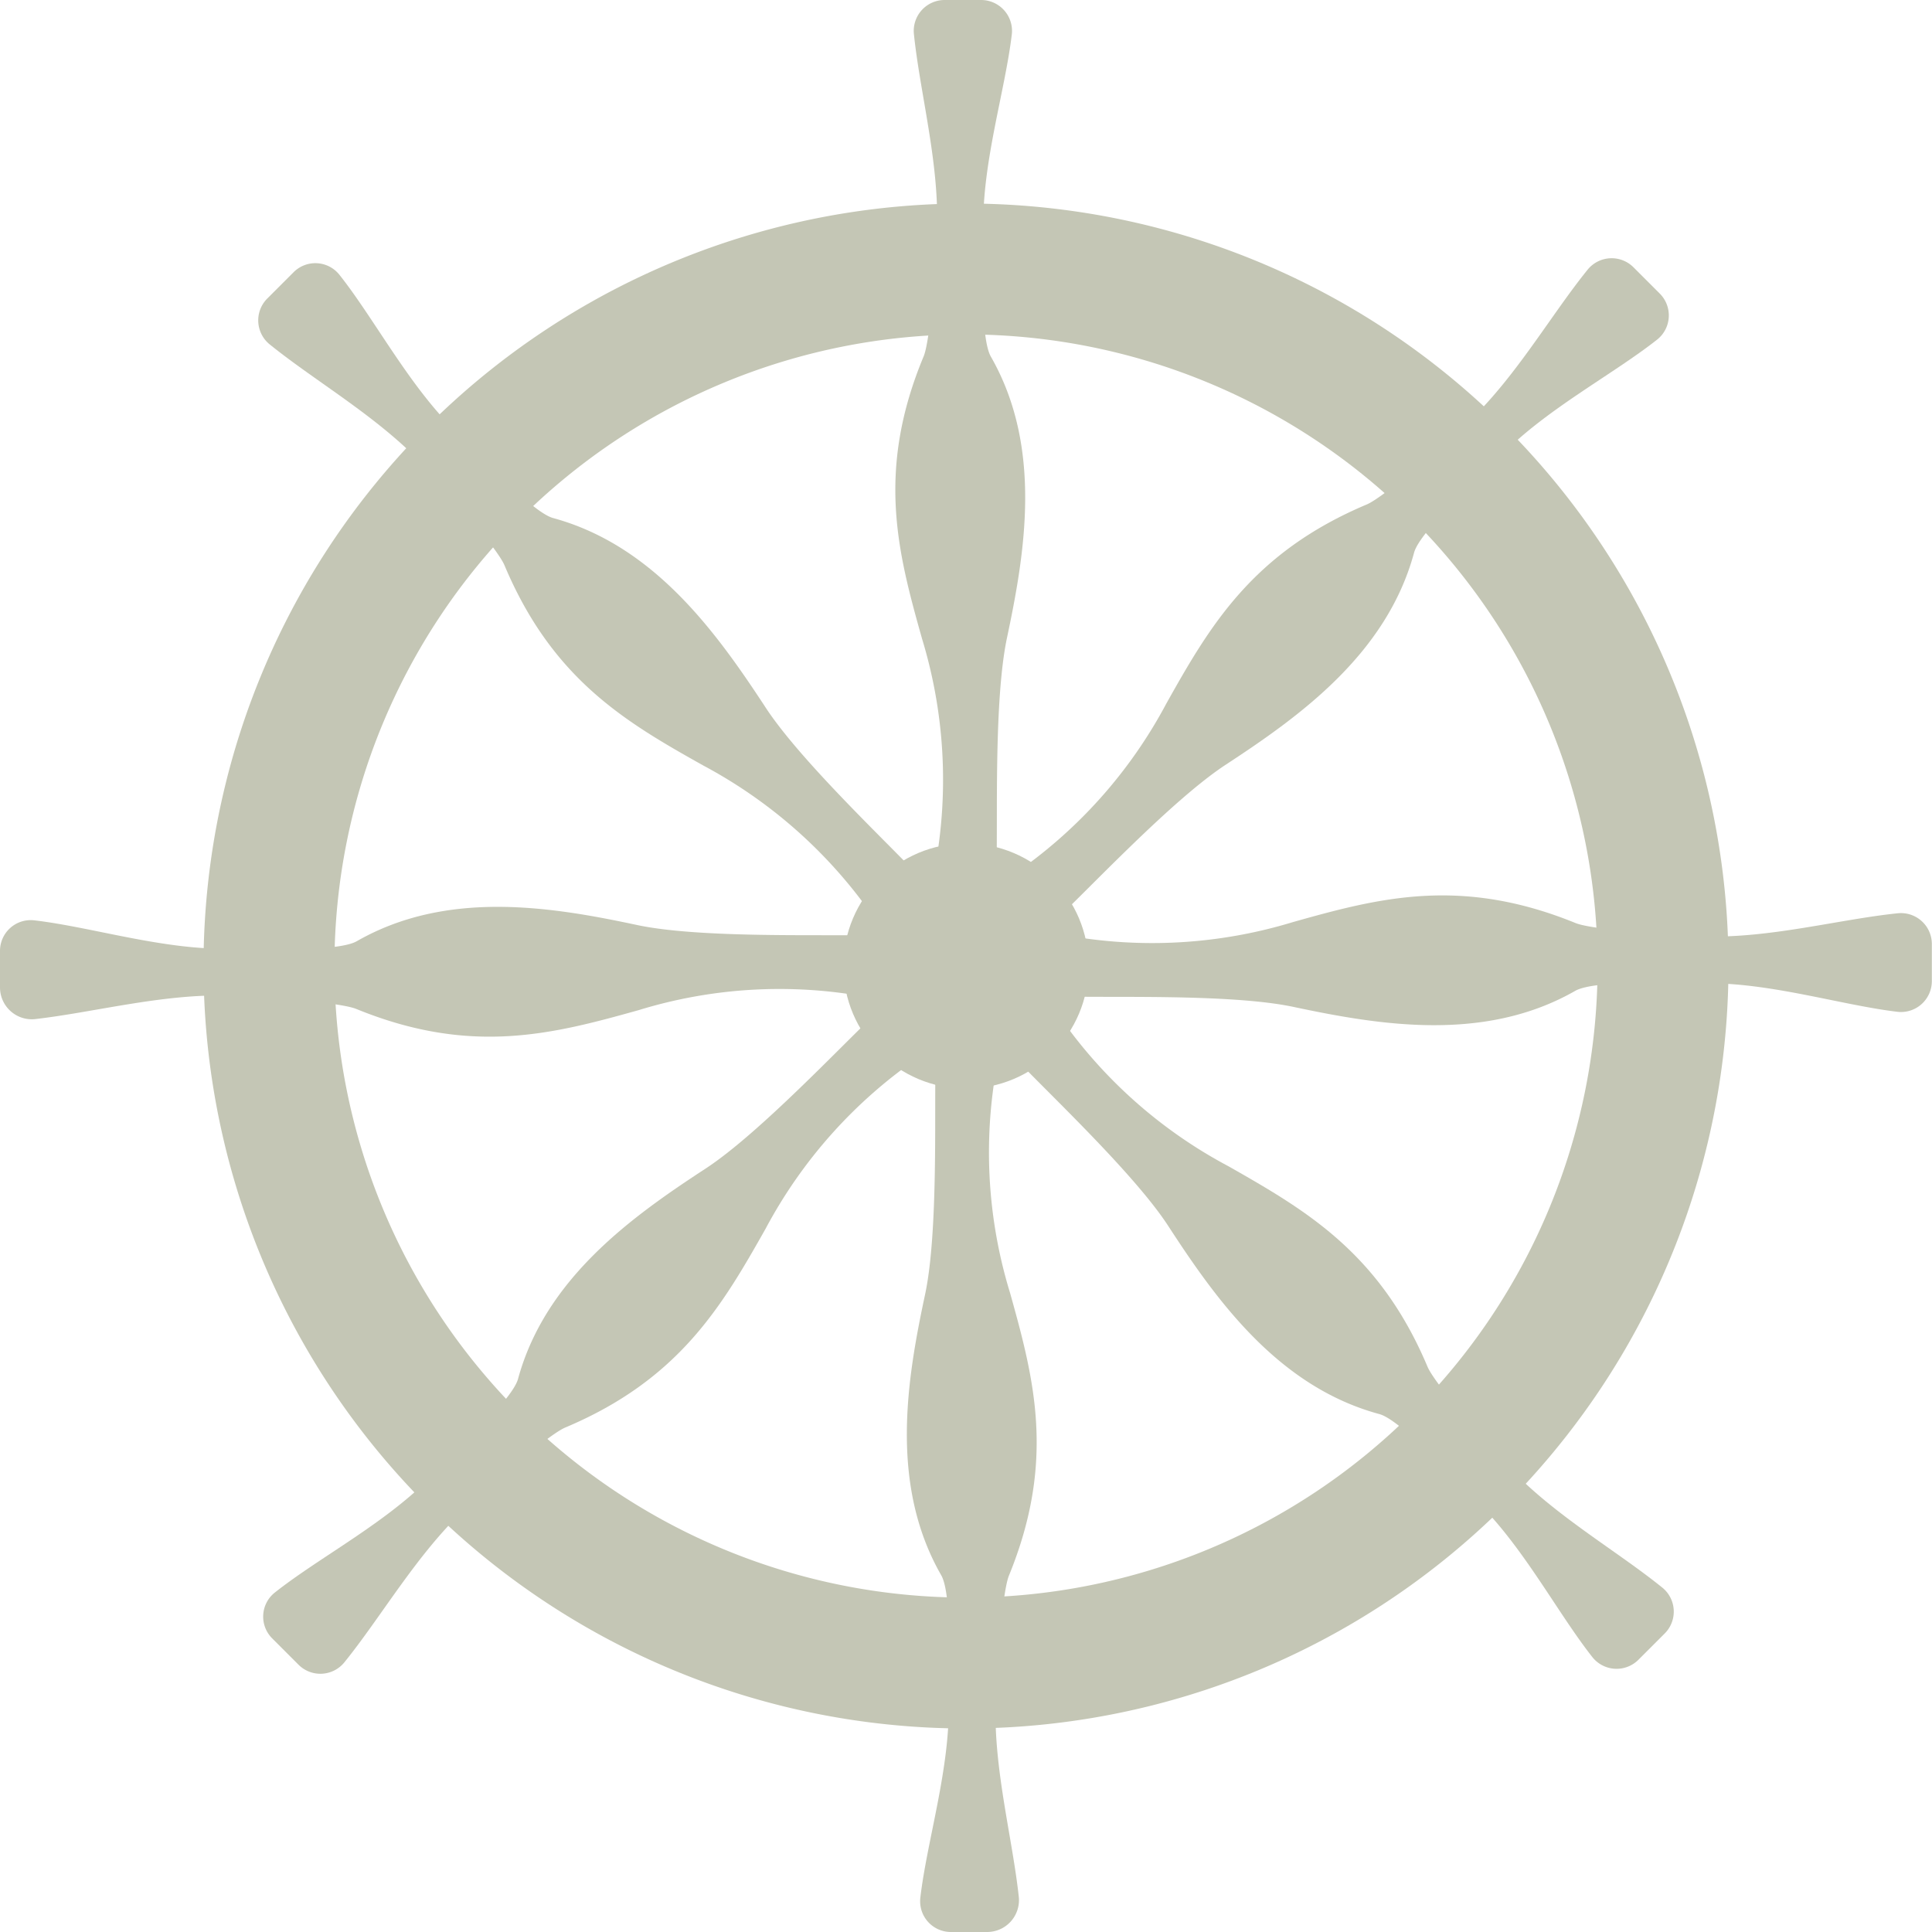 <svg xmlns="http://www.w3.org/2000/svg" viewBox="0 0 121.32 121.32"><defs><style>.cls-1{fill:#c4c6b5;}</style></defs><title>CaptainIcon</title><g id="Layer_2" data-name="Layer 2"><g id="ROLE_ICONS" data-name="ROLE ICONS"><g id="captain_icon"><g id="wheel"><path class="cls-1" d="M60.66,12.78a47.88,47.88,0,1,0,47.88,47.88A47.88,47.88,0,0,0,60.66,12.78Zm0,87.54a39.66,39.66,0,1,1,39.66-39.66A39.66,39.66,0,0,1,60.66,100.32Z"/><circle class="cls-1" cx="60.66" cy="60.66" r="7.7"/><path class="cls-1" d="M60.64,56.31c-1,0-2-1.28-1.93-1.81a30.35,30.35,0,0,0-.81-14.39C56.38,34.71,55,29.58,58,22.38c.49-1.2.81-6.95.84-8.09.13-4.1-1.07-8.47-1.45-12.14A1.94,1.94,0,0,1,59.28,0H61.6a1.94,1.94,0,0,1,1.94,2.13c-.42,3.58-1.89,8.16-1.79,12.28,0,1.26-.26,6.75.48,8,3.26,5.71,2.13,12.33,1,17.66-.84,4-.56,11.69-.66,14.42A2.4,2.4,0,0,1,60.64,56.31Z"/><path class="cls-1" d="M57.6,63.75a2.28,2.28,0,0,1,.09,2.65,30.31,30.31,0,0,0-9.61,10.75C45.34,82,42.67,86.62,35.5,89.64c-1.19.5-5.49,4.35-6.31,5.13-3,2.81-5.24,6.74-7.56,9.61a1.94,1.94,0,0,1-2.89.15l-1.64-1.64a1.93,1.93,0,0,1,.15-2.88c2.81-2.23,7.1-4.43,9.94-7.42.86-.91,4.95-4.59,5.34-6,1.73-6.35,7.22-10.23,11.78-13.21C47.69,71.17,53,65.5,55,63.64A2.42,2.42,0,0,1,57.6,63.75Z"/><path class="cls-1" d="M60.68,65c1,0,2,1.28,1.94,1.81a30.08,30.08,0,0,0,.81,14.39c1.51,5.4,2.87,10.53-.07,17.73-.49,1.2-.81,7-.84,8.09-.12,4.1,1.07,8.47,1.46,12.14A2,2,0,0,1,62,121.32H59.72a1.93,1.93,0,0,1-1.93-2.13c.41-3.57,1.88-8.16,1.78-12.28,0-1.26.26-6.75-.47-8-3.27-5.71-2.14-12.34-1-17.67.83-3.95.56-11.68.65-14.41A2.42,2.42,0,0,1,60.68,65Z"/><path class="cls-1" d="M63.75,63.72a2.3,2.3,0,0,1,2.65-.09,30.11,30.11,0,0,0,10.75,9.61C82,76,86.62,78.66,89.64,85.82c.5,1.19,4.35,5.49,5.13,6.32,2.81,3,6.74,5.23,9.61,7.55a1.94,1.94,0,0,1,.15,2.89l-1.64,1.64a1.94,1.94,0,0,1-2.88-.14c-2.23-2.82-4.43-7.1-7.42-9.94-.91-.87-4.59-5-6-5.35C80.23,87.06,76.35,81.58,73.37,77c-2.2-3.39-7.87-8.66-9.73-10.67A2.42,2.42,0,0,1,63.75,63.72Z"/><path class="cls-1" d="M65,60.64c0-1,1.28-2,1.81-1.93a30.34,30.34,0,0,0,14.39-.81c5.4-1.52,10.53-2.87,17.73.06,1.2.49,7,.81,8.09.84,4.1.13,8.47-1.07,12.14-1.45a1.94,1.94,0,0,1,2.15,1.93V61.6a1.94,1.94,0,0,1-2.13,1.94c-3.57-.42-8.16-1.89-12.28-1.79-1.26,0-6.75-.26-8,.48-5.71,3.26-12.34,2.13-17.67,1-3.95-.84-11.68-.56-14.41-.66A2.41,2.41,0,0,1,65,60.64Z"/><path class="cls-1" d="M63.72,57.57a2.3,2.3,0,0,1-.09-2.65,30.18,30.18,0,0,0,9.61-10.74c2.74-4.89,5.42-9.48,12.58-12.5,1.19-.5,5.49-4.34,6.32-5.12,3-2.81,5.23-6.75,7.55-9.62a1.94,1.94,0,0,1,2.89-.15l1.64,1.64a1.94,1.94,0,0,1-.14,2.88c-2.82,2.23-7.1,4.44-9.94,7.42-.87.91-5,4.59-5.35,6C87.06,41.09,81.58,45,77,48c-3.39,2.21-8.66,7.87-10.67,9.73A2.4,2.4,0,0,1,63.72,57.57Z"/><path class="cls-1" d="M56.31,60.68c0,1-1.28,2-1.81,1.94a30.09,30.09,0,0,0-14.39.81c-5.4,1.51-10.53,2.87-17.73-.07-1.2-.49-6.95-.81-8.09-.84C10.19,62.4,5.82,63.59,2.15,64A2,2,0,0,1,0,62V59.72a1.93,1.93,0,0,1,2.13-1.93c3.58.41,8.16,1.88,12.28,1.78,1.26,0,6.75.26,8-.47,5.71-3.27,12.33-2.14,17.66-1,4,.83,11.69.56,14.42.65A2.41,2.41,0,0,1,56.31,60.68Z"/><path class="cls-1" d="M57.57,57.6a2.29,2.29,0,0,1-2.65.09,30.37,30.37,0,0,0-10.74-9.61c-4.89-2.74-9.48-5.41-12.5-12.58-.5-1.19-4.34-5.49-5.12-6.31-2.81-3-6.75-5.24-9.62-7.56a1.94,1.94,0,0,1-.15-2.89l1.64-1.64a1.93,1.93,0,0,1,2.88.15c2.23,2.81,4.44,7.1,7.42,9.94.91.86,4.59,4.95,6,5.34C41.09,34.26,45,39.75,48,44.31,50.16,47.69,55.82,53,57.68,55A2.4,2.4,0,0,1,57.57,57.6Z"/></g></g></g></g></svg>